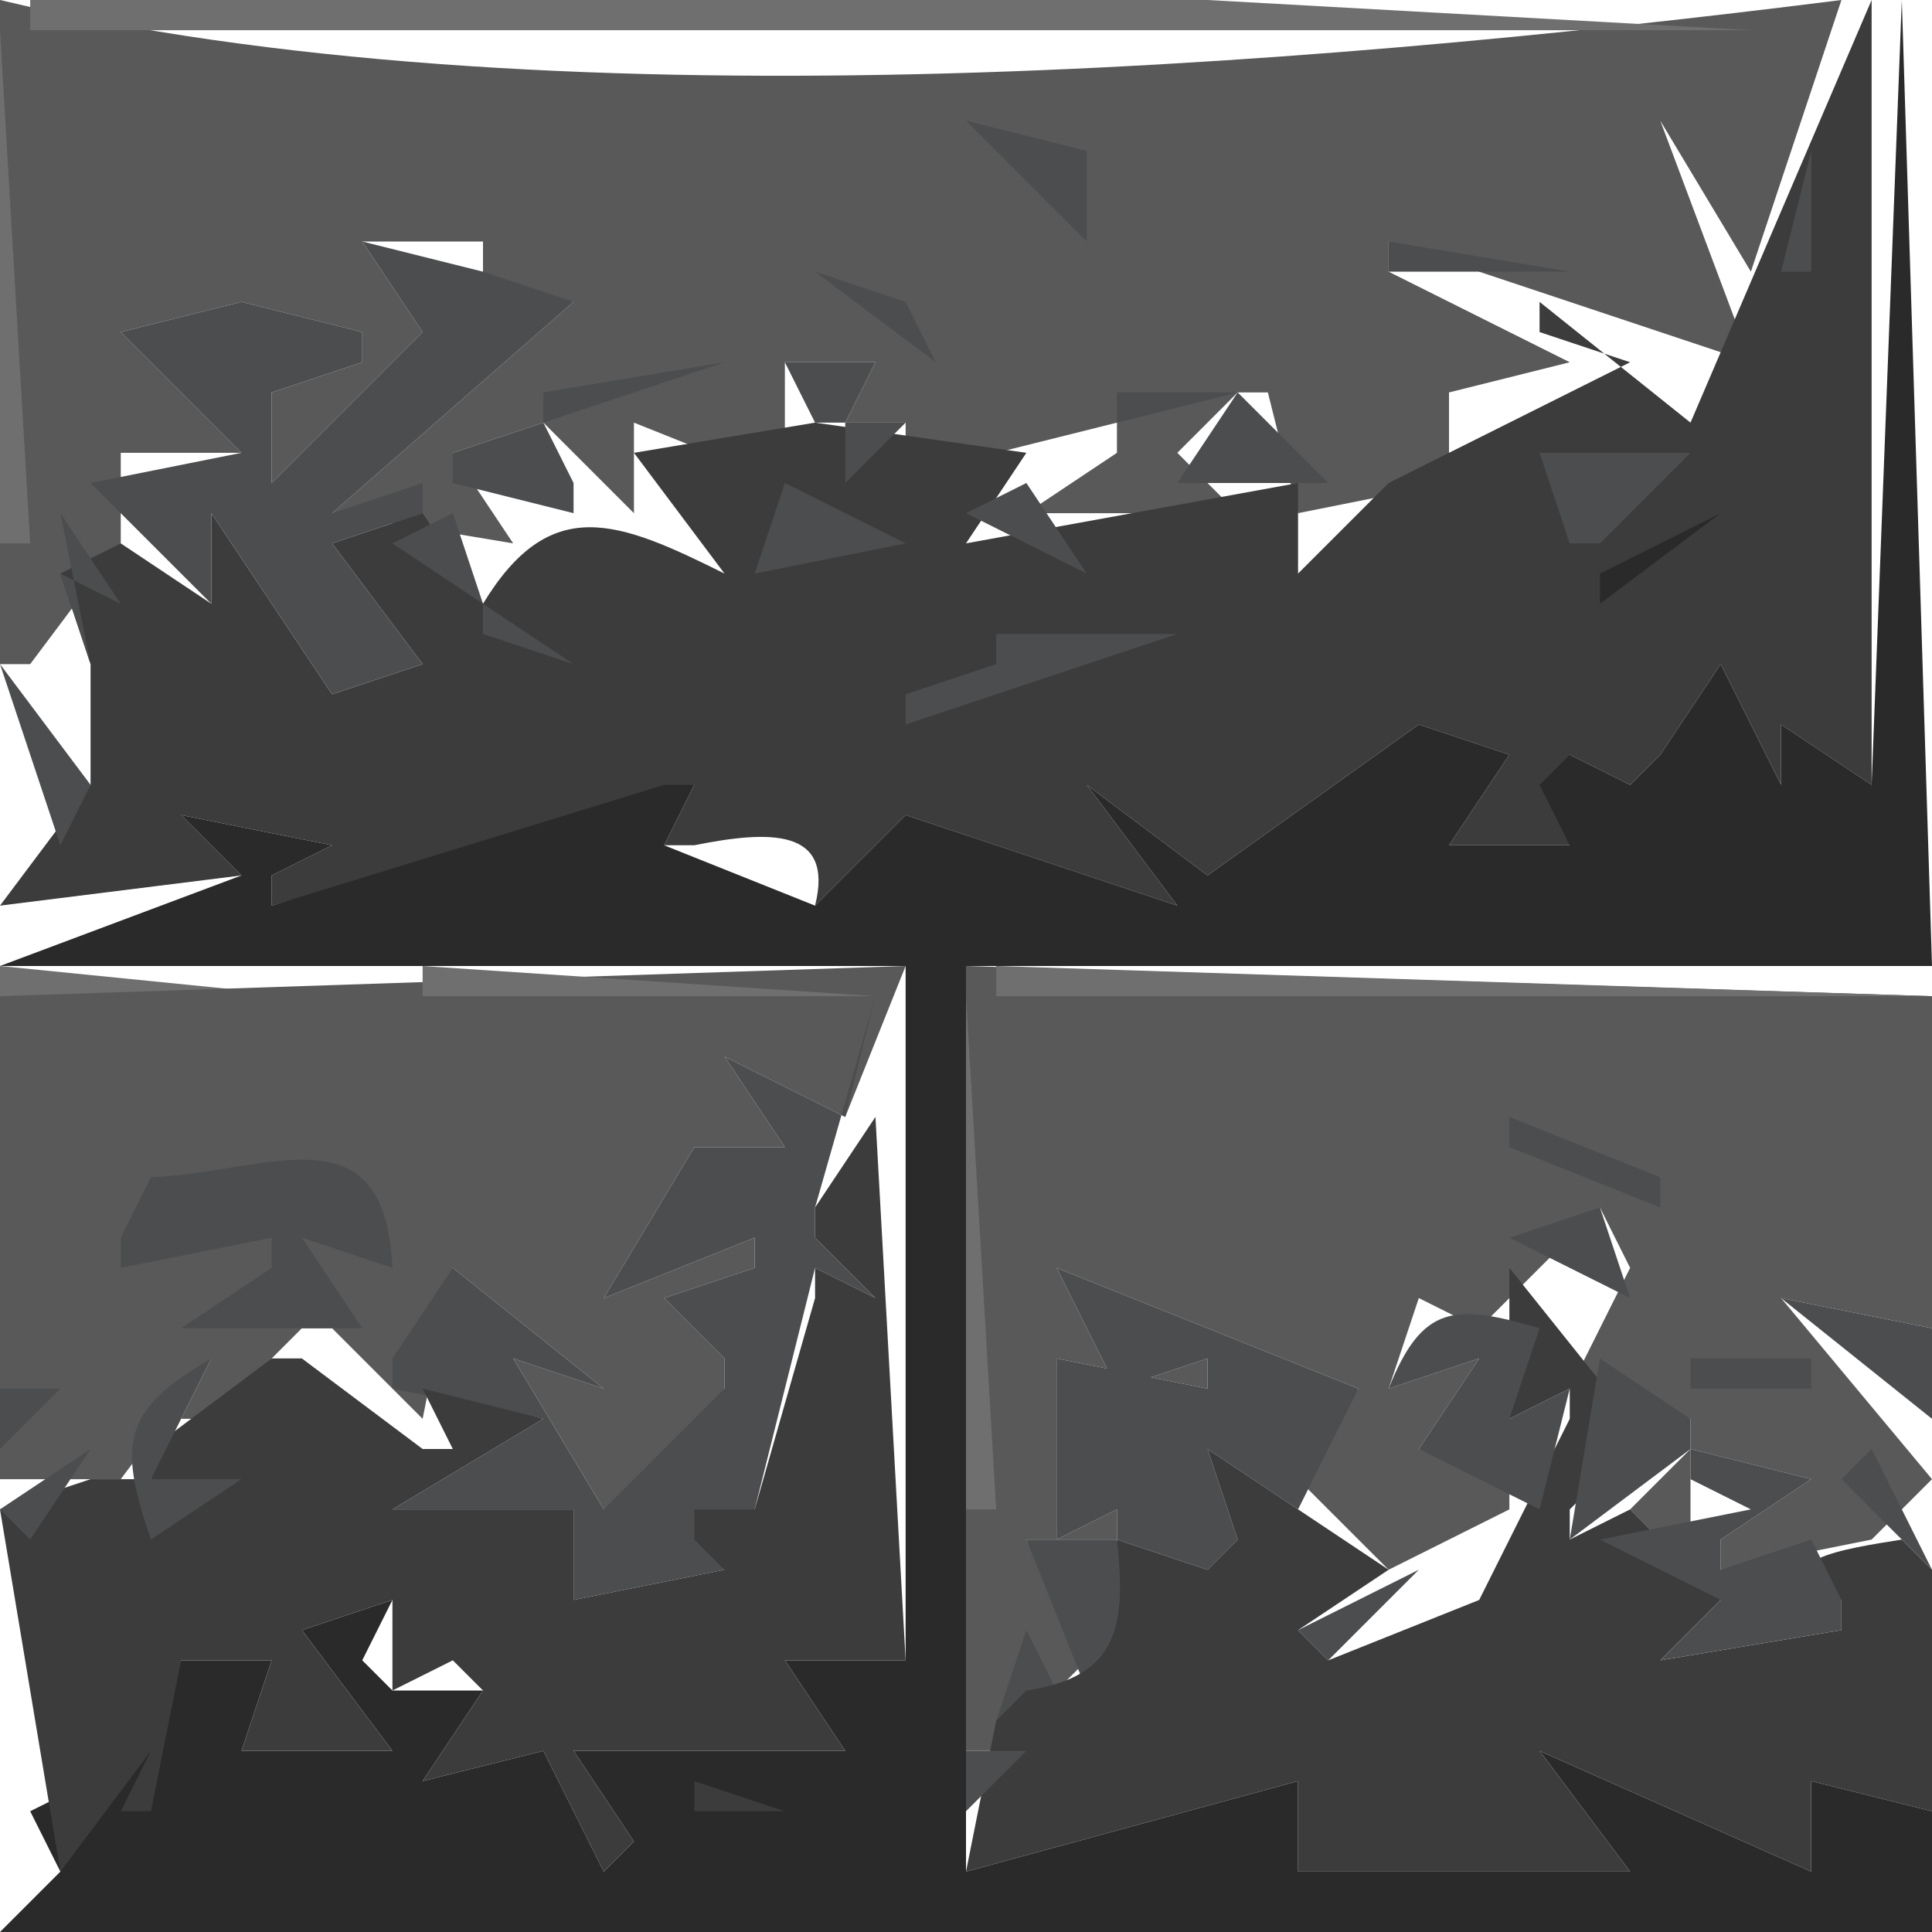<?xml version="1.0" standalone="yes"?>
<svg xmlns="http://www.w3.org/2000/svg" width="64" height="64">
<path style="fill:#595959; stroke:none;" d="M0 0L0 22L1 22L4 18L4 15L8 15L4 11L8 10L12 11L12 12L9 13L9 16L14 11L12 8L16 8L16 9L14 10L19 10L11 17L17 18L15 15L18 14L21 17L21 14L26 16L26 12L29 12L28 14L30 14L30 15L29 16L37 14L37 15L34 17L41 17L39 15L41 13L42 13L43 17L48 16L48 13L52 12L46 9L46 8L58 12L55 4L58 9L61 0C42.839 2.295 17.881 4.257 0 0z"/>
<path style="fill:#6f6f6f; stroke:none;" d="M1 0L1 1L58 1L40 0L1 0z"/>
<path style="fill:#4b4d4f; stroke:none;" d="M61 0L60 3L61 0z"/>
<path style="fill:#3d3c3c; stroke:none;" d="M62 0L56 14L51 10L51 11L54 12L46 16L43 19L43 16L32 18L34 15L27 14L21 15L24 19C20.477 17.248 18.233 16.328 16 20L14 17L11 18L14 22L11 23L7 17L7 20L4 18L2 19L3 22L3 26L0 30L8 29L6 27L11 28L9 29L9 30L23 26L22 28L23 28C25.464 27.507 27.648 27.409 27 30L30 27L39 30L36 26L40 29L47 24L50 25L48 28L52 28L52 25L54 26L55 25L57 22L59 26L59 24L62 26L62 0z"/>
<path style="fill:#2a2a2a; stroke:none;" d="M63 0L62 26L59 24L59 26L57 22L55 25L54 26L52 25L51 26L52 28L48 28L50 25L47 24L40 29L36 26L39 30L30 27L27 30L22 28L23 26L22 26L9 30L9 29L11 28L6 27L8 29L0 32L30 32L30 55L26 55L28 58L19 58L21 61L20 62L18 58L14 59L16 56L13 56L12 55L13 53L10 54L13 58L8 58L9 55L6 55L4 60L5 58L1 60L2 62L0 64L64 64L64 60L60 59L60 62L51 58L54 62L43 62L43 59L32 62L32 32L64 32L63 0z"/>
<path style="fill:#6f6f6f; stroke:none;" d="M0 1L0 18L1 18L0 1z"/>
<path style="fill:#4b4d4f; stroke:none;" d="M59.333 3.667L59.667 4.333L59.333 3.667M32 4L36 8L36 5L32 4M53 4L54 5L53 4M55 4L58 11L55 4M38 5L39 6L38 5M60 5L59 9L60 9L60 5z"/>
<path style="fill:#3d3c3c; stroke:none;" d="M35.667 6.333L36.333 6.667L35.667 6.333z"/>
<path style="fill:#4b4d4f; stroke:none;" d="M37 6L38 7L37 6M51 7L54 9L51 7M12 8L14 11L9 16L9 13L12 12L12 11L8 10L4 11L8 15L3 16L7 20L7 17L11 23L14 22L11 18L14 17L14 16L11 17L19 10L16 9L12 8M27 9L31 12L30 10L33 11L27 9M46 8L46 9L52 9L46 8M10 9L11 10L10 9M16 9L17 10L16 9M54 9L55 10L54 9M3 10L4 11L3 10M53 10L54 11L53 10M55 10L56 11L55 10M18 13L18 14L24 12L18 13M51 11L54 13L51 11M56 11L57 12L56 11M59 11L60 12L59 11M26 12L27 14L28 14L29 12L26 12M37 13L37 14L41 13L37 13M44 12L46 15L44 12M49 12L50 13L49 12M56 14L59 12L56 14M41 13L39 16L44 16L41 13M48 13L47 17L48 13M50.667 13.333L51.333 13.667L50.667 13.333M5 14L6 15L5 14M15 15L15 16L19 17L19 16L18 14L15 15M21 14L22 15L21 14M25.667 14.333L26.333 14.667L25.667 14.333M28 14L28 16L30 14L28 14M34 16L37 14L34 16M51 15L52 18L53 18L56 15L51 15M20 15L21 16L20 15M22 15L23 16L22 15M24.333 15.667L24.667 16.333L24.333 15.667M30.333 15.667L30.667 16.333L30.333 15.667M32 15L33 16L32 15M46 15L47 16L46 15M21 16L24 19L21 16M26 16L25 19L30 18L26 16M32 17L36 19L34 16L32 17M38 16L39 17L38 16M43 19L47 17L43 19M2 17L3 22L2 19L4 20L2 17M13 18L16 20L15 17L13 18M36 17L37 18L36 17M39 17L40 18L39 17z"/>
<path style="fill:#2a2a2a; stroke:none;" d="M57 17L53 19L53 20L57 17z"/>
<path style="fill:#4b4d4f; stroke:none;" d="M31 18L32 19L31 18M40 18L43 20L40 18M33 19L33 22L30 23L30 24L39 21L33 21L33 19M16 20L16 21L19 22L16 20z"/>
<path style="fill:#3d3c3c; stroke:none;" d="M36 20L37 21L36 20z"/>
<path style="fill:#2a2a2a; stroke:none;" d="M54 21L53 23L54 21z"/>
<path style="fill:#4b4d4f; stroke:none;" d="M0 22L2 28L3 26L0 22M2 23L3 24L2 23M10 23L11 24L10 23z"/>
<path style="fill:#2a2a2a; stroke:none;" d="M58 23L59 24L58 23M19.667 25.333L20.333 25.667L19.667 25.333M29 26L30 27L29 26M42 26L43 27L42 26z"/>
<path style="fill:#3d3c3c; stroke:none;" d="M55 26L54 28L55 26z"/>
<path style="fill:#2a2a2a; stroke:none;" d="M16 28L17 29L16 28M36 28L37 29L36 28z"/>
<path style="fill:#6f6f6f; stroke:none;" d="M0 32L0 33L10 33L0 32z"/>
<path style="fill:#595959; stroke:none;" d="M0 33L0 49L4 49L7 45L6 47L7 47L10 44L11 44L14 47L15 42L20 46L17 45L20 50L23 49L24 46L24 45L22 43L25 42L25 41L20 43L23 38L26 38L24 35L28 37L30 32L0 33z"/>
<path style="fill:#6f6f6f; stroke:none;" d="M14 32L14 33L29 33L14 32z"/>
<path style="fill:#595959; stroke:none;" d="M32 32L32 58L33 58L36 55L34 51L37 51L37 50L35 51L35 50L35 45L40 46L40 45L37 46L35 42L45 46L43 49L46 52L50 50L50 49L47 48L49 45L46 46L47 43L49 44L53 40L54 42L52 46L56 47L56 48L54 50L55 51L56 51L56 48L60 49L57 51L57 52L62 51L64 49L59 43L64 44L64 33L32 32z"/>
<path style="fill:#6f6f6f; stroke:none;" d="M33 32L33 33L64 33L33 32z"/>
<path style="fill:#4b4d4f; stroke:none;" d="M29 33L28 37L24 35L26 38L23 38L20 43L25 41L25 42L22 43L24 45L24 46L20 50L17 45L20 46L15 42L13 45L13 46L18 47L13 50L19 50L19 53L24 52L25 50L27 42L29 43L27 41L27 40L29 33z"/>
<path style="fill:#6f6f6f; stroke:none;" d="M32 33L32 50L33 50L32 33z"/>
<path style="fill:#4b4d4f; stroke:none;" d="M5 39L4 41L4 42L9 41L9 42L6 44L12 44L10 41L13 42C12.748 36.658 8.946 38.822 5 39M22 37L23 38L22 37z"/>
<path style="fill:#3d3c3c; stroke:none;" d="M29 37L27 40L27 41L29 43L27 42L27 43L25 50L23 50L23 51L24 52L19 53L19 50L13 50L18 47L14 46L15 48L14 48L10 45L9 45L5 48L5 49L8 49L4 49L3 49L0 50L2 62L5 58L4 60L5 60L6 55L9 55L8 58L13 58L10 54L13 53L13 56L15 55L16 56L14 59L18 58L20 62L21 61L19 58L28 58L26 55L30 55L29 37z"/>
<path style="fill:#4b4d4f; stroke:none;" d="M50 37L50 38L55 40L55 39L50 37z"/>
<path style="fill:#595959; stroke:none;" d="M11 38L10 40L11 38z"/>
<path style="fill:#3d3c3c; stroke:none;" d="M26 39L27 40L26 39z"/>
<path style="fill:#4b4d4f; stroke:none;" d="M50 41L54 43L53 40L50 41M17 41L19 43L17 41M39 41L40 42L39 41M47 41L49 43L47 41M35 42L37 46L40 45L40 46L35 45L35 51L37 50L37 51L34 51L36 56L35 56L34 54L33 57C36.482 56.085 37.735 54.596 37 51L40 52L41 51L40 48L43 50L45 46L35 42z"/>
<path style="fill:#3d3c3c; stroke:none;" d="M50 42L50 47L52 46L52 47L49 53L44 55L43 54L46 52L40 48L41 51L40 52L37 51C37.309 53.861 37.059 55.549 34 56L33 57L32 62L43 59L43 62L54 62L51 58L60 62L60 59L64 60L64 52L63 51C61.231 51.285 58.075 51.728 61 53L61 54L55 55L57 53L54 50L52 51L52 50L54 48L54 47L50 42z"/>
<path style="fill:#4b4d4f; stroke:none;" d="M61 42L62 43L61 42M46 46L49 45L47 48L51 50L52 46L50 47L51 44C48.181 43.175 47.114 43.209 46 46M59 43L64 47L64 44L59 43M2 46L5 44L2 46M10 44L13 47L10 44M54 44L55 45L54 44M5 51L8 49L5 49L7 45C4.047 46.714 3.907 47.809 5 51M22 45L21 47L22 45z"/>
<path style="fill:#3d3c3c; stroke:none;" d="M25 45L26 46L25 45z"/>
<path style="fill:#4b4d4f; stroke:none;" d="M53 45L52 51L56 48L56 47L53 45M56 45L56 46L60 46L60 45L56 45z"/>
<path style="fill:#595959; stroke:none;" d="M63 45L64 46L63 45z"/>
<path style="fill:#4b4d4f; stroke:none;" d="M0 46L0 48L2 46L0 46M9 46L11 48L9 46M13.667 47.333L14.333 47.667L13.667 47.333z"/>
<path style="fill:#3d3c3c; stroke:none;" d="M39 47L40 48L39 47z"/>
<path style="fill:#4b4d4f; stroke:none;" d="M0 50L1 51L3 48L0 50M45 48L46 49L45 48M56 48L56 49L58 50L53 51L57 53L55 55L61 54L61 53L60 51L57 52L57 51L60 49L56 48M60 48L61 49L60 48M62 48L61 49L64 52L62 48M44 49L45 50L44 49z"/>
<path style="fill:#3d3c3c; stroke:none;" d="M57 49L58 50L57 49z"/>
<path style="fill:#4b4d4f; stroke:none;" d="M45.667 50.333L46.333 50.667L45.667 50.333M47 52L50 50L47 52z"/>
<path style="fill:#3d3c3c; stroke:none;" d="M56 50L57 51L56 50z"/>
<path style="fill:#4b4d4f; stroke:none;" d="M0 51L1 52L0 51M4 51L5 52L4 51z"/>
<path style="fill:#3d3c3c; stroke:none;" d="M19 51L20 52L19 51z"/>
<path style="fill:#4b4d4f; stroke:none;" d="M61 51L62 52L61 51z"/>
<path style="fill:#3d3c3c; stroke:none;" d="M36 52L37 53L36 52z"/>
<path style="fill:#4b4d4f; stroke:none;" d="M43 54L44 55L47 52L43 54M50 52L51 53L50 52M62 52L63 53L62 52M63 53L64 54L63 53z"/>
<path style="fill:#2a2a2a; stroke:none;" d="M21 55L23 57L21 55z"/>
<path style="fill:#3d3c3c; stroke:none;" d="M28 55L29 56L28 55M35 55L36 56L35 55z"/>
<path style="fill:#4b4d4f; stroke:none;" d="M43 55L44 56L43 55z"/>
<path style="fill:#3d3c3c; stroke:none;" d="M14 56L15 57L14 56z"/>
<path style="fill:#4b4d4f; stroke:none;" d="M57 56L58 57L57 56z"/>
<path style="fill:#3d3c3c; stroke:none;" d="M10 58L11 59L10 58M23 59L23 60L26 60L23 59z"/>
<path style="fill:#4b4d4f; stroke:none;" d="M32 58L32 60L34 58L32 58z"/>
<path style="fill:#3d3c3c; stroke:none;" d="M13 59L14 60L13 59M16 60L17 61L16 60M61 60L62 61L61 60M41 61L42 62L41 61M48 61L49 62L48 61M63 61L64 62L63 61z"/>
</svg>
